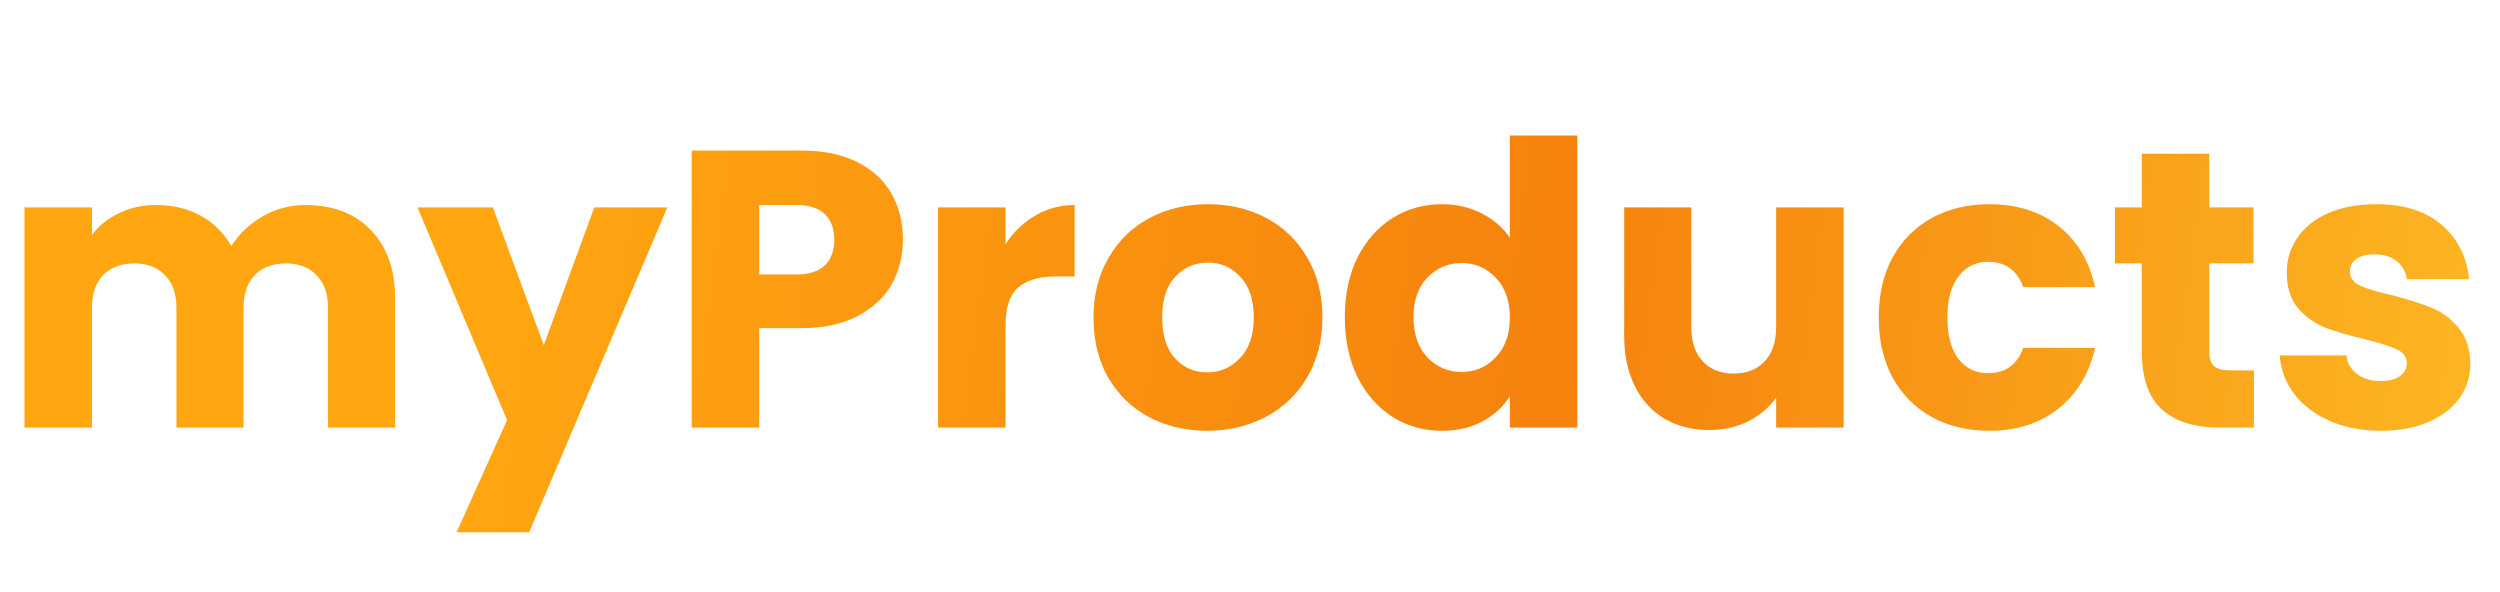 <svg width="152" height="36" viewBox="0 0 152 36" fill="none" xmlns="http://www.w3.org/2000/svg">
<path d="M18.576 12.464C20.24 12.464 21.56 12.968 22.536 13.976C23.528 14.984 24.024 16.384 24.024 18.176V26H19.944V18.728C19.944 17.864 19.712 17.2 19.248 16.736C18.8 16.256 18.176 16.016 17.376 16.016C16.576 16.016 15.944 16.256 15.48 16.736C15.032 17.2 14.808 17.864 14.808 18.728V26H10.728V18.728C10.728 17.864 10.496 17.2 10.032 16.736C9.584 16.256 8.96 16.016 8.16 16.016C7.36 16.016 6.728 16.256 6.264 16.736C5.816 17.2 5.592 17.864 5.592 18.728V26H1.488V12.608H5.592V14.288C6.008 13.728 6.552 13.288 7.224 12.968C7.896 12.632 8.656 12.464 9.504 12.464C10.512 12.464 11.408 12.68 12.192 13.112C12.992 13.544 13.616 14.16 14.064 14.96C14.528 14.224 15.16 13.624 15.96 13.16C16.76 12.696 17.632 12.464 18.576 12.464ZM40.574 12.608L32.174 32.36H27.758L30.83 25.544L25.382 12.608H29.966L33.062 20.984L36.134 12.608H40.574ZM54.898 14.576C54.898 15.552 54.674 16.448 54.226 17.264C53.778 18.064 53.09 18.712 52.162 19.208C51.234 19.704 50.082 19.952 48.706 19.952H46.162V26H42.058V9.152H48.706C50.05 9.152 51.186 9.384 52.114 9.848C53.042 10.312 53.738 10.952 54.202 11.768C54.666 12.584 54.898 13.52 54.898 14.576ZM48.394 16.688C49.178 16.688 49.762 16.504 50.146 16.136C50.53 15.768 50.722 15.248 50.722 14.576C50.722 13.904 50.53 13.384 50.146 13.016C49.762 12.648 49.178 12.464 48.394 12.464H46.162V16.688H48.394ZM61.139 14.84C61.619 14.104 62.219 13.528 62.939 13.112C63.659 12.68 64.459 12.464 65.339 12.464V16.808H64.211C63.187 16.808 62.419 17.032 61.907 17.48C61.395 17.912 61.139 18.68 61.139 19.784V26H57.035V12.608H61.139V14.84ZM73.397 26.192C72.085 26.192 70.9 25.912 69.844 25.352C68.805 24.792 67.981 23.992 67.373 22.952C66.781 21.912 66.484 20.696 66.484 19.304C66.484 17.928 66.788 16.72 67.397 15.68C68.004 14.624 68.837 13.816 69.892 13.256C70.948 12.696 72.132 12.416 73.445 12.416C74.757 12.416 75.941 12.696 76.996 13.256C78.052 13.816 78.885 14.624 79.493 15.68C80.1 16.72 80.404 17.928 80.404 19.304C80.404 20.68 80.093 21.896 79.469 22.952C78.861 23.992 78.02 24.792 76.948 25.352C75.892 25.912 74.709 26.192 73.397 26.192ZM73.397 22.64C74.18 22.64 74.844 22.352 75.388 21.776C75.948 21.2 76.228 20.376 76.228 19.304C76.228 18.232 75.957 17.408 75.412 16.832C74.885 16.256 74.228 15.968 73.445 15.968C72.644 15.968 71.981 16.256 71.453 16.832C70.924 17.392 70.66 18.216 70.66 19.304C70.66 20.376 70.916 21.2 71.428 21.776C71.957 22.352 72.612 22.64 73.397 22.64ZM81.766 19.28C81.766 17.904 82.022 16.696 82.534 15.656C83.062 14.616 83.774 13.816 84.67 13.256C85.566 12.696 86.566 12.416 87.67 12.416C88.55 12.416 89.35 12.6 90.07 12.968C90.806 13.336 91.382 13.832 91.798 14.456V8.24H95.902V26H91.798V24.08C91.414 24.72 90.862 25.232 90.142 25.616C89.438 26 88.614 26.192 87.67 26.192C86.566 26.192 85.566 25.912 84.67 25.352C83.774 24.776 83.062 23.968 82.534 22.928C82.022 21.872 81.766 20.656 81.766 19.28ZM91.798 19.304C91.798 18.28 91.51 17.472 90.934 16.88C90.374 16.288 89.686 15.992 88.87 15.992C88.054 15.992 87.358 16.288 86.782 16.88C86.222 17.456 85.942 18.256 85.942 19.28C85.942 20.304 86.222 21.12 86.782 21.728C87.358 22.32 88.054 22.616 88.87 22.616C89.686 22.616 90.374 22.32 90.934 21.728C91.51 21.136 91.798 20.328 91.798 19.304ZM112.095 12.608V26H107.991V24.176C107.575 24.768 107.007 25.248 106.287 25.616C105.583 25.968 104.799 26.144 103.935 26.144C102.911 26.144 102.007 25.92 101.223 25.472C100.439 25.008 99.831 24.344 99.399 23.48C98.967 22.616 98.751 21.6 98.751 20.432V12.608H102.831V19.88C102.831 20.776 103.063 21.472 103.527 21.968C103.991 22.464 104.615 22.712 105.399 22.712C106.199 22.712 106.831 22.464 107.295 21.968C107.759 21.472 107.991 20.776 107.991 19.88V12.608H112.095ZM114.227 19.304C114.227 17.912 114.507 16.696 115.067 15.656C115.643 14.616 116.435 13.816 117.443 13.256C118.467 12.696 119.635 12.416 120.947 12.416C122.627 12.416 124.027 12.856 125.147 13.736C126.283 14.616 127.027 15.856 127.379 17.456H123.011C122.643 16.432 121.931 15.92 120.875 15.92C120.123 15.92 119.523 16.216 119.075 16.808C118.627 17.384 118.403 18.216 118.403 19.304C118.403 20.392 118.627 21.232 119.075 21.824C119.523 22.4 120.123 22.688 120.875 22.688C121.931 22.688 122.643 22.176 123.011 21.152H127.379C127.027 22.72 126.283 23.952 125.147 24.848C124.011 25.744 122.611 26.192 120.947 26.192C119.635 26.192 118.467 25.912 117.443 25.352C116.435 24.792 115.643 23.992 115.067 22.952C114.507 21.912 114.227 20.696 114.227 19.304ZM137.038 22.52V26H134.95C133.462 26 132.302 25.64 131.47 24.92C130.638 24.184 130.222 22.992 130.222 21.344V16.016H128.59V12.608H130.222V9.344H134.326V12.608H137.014V16.016H134.326V21.392C134.326 21.792 134.422 22.08 134.614 22.256C134.806 22.432 135.126 22.52 135.574 22.52H137.038ZM144.772 26.192C143.604 26.192 142.564 25.992 141.652 25.592C140.74 25.192 140.02 24.648 139.492 23.96C138.964 23.256 138.668 22.472 138.604 21.608H142.66C142.708 22.072 142.924 22.448 143.308 22.736C143.692 23.024 144.164 23.168 144.724 23.168C145.236 23.168 145.628 23.072 145.9 22.88C146.188 22.672 146.332 22.408 146.332 22.088C146.332 21.704 146.132 21.424 145.732 21.248C145.332 21.056 144.684 20.848 143.788 20.624C142.828 20.4 142.028 20.168 141.388 19.928C140.748 19.672 140.196 19.28 139.732 18.752C139.268 18.208 139.036 17.48 139.036 16.568C139.036 15.8 139.244 15.104 139.66 14.48C140.092 13.84 140.716 13.336 141.532 12.968C142.364 12.6 143.348 12.416 144.484 12.416C146.164 12.416 147.484 12.832 148.444 13.664C149.42 14.496 149.98 15.6 150.124 16.976H146.332C146.268 16.512 146.06 16.144 145.708 15.872C145.372 15.6 144.924 15.464 144.364 15.464C143.884 15.464 143.516 15.56 143.26 15.752C143.004 15.928 142.876 16.176 142.876 16.496C142.876 16.88 143.076 17.168 143.476 17.36C143.892 17.552 144.532 17.744 145.396 17.936C146.388 18.192 147.196 18.448 147.82 18.704C148.444 18.944 148.988 19.344 149.452 19.904C149.932 20.448 150.18 21.184 150.196 22.112C150.196 22.896 149.972 23.6 149.524 24.224C149.092 24.832 148.46 25.312 147.628 25.664C146.812 26.016 145.86 26.192 144.772 26.192Z" fill="url(#paint0_linear)"/>
<defs>
<linearGradient id="paint0_linear" x1="-15.006" y1="4.5" x2="173.031" y2="29.367" gradientUnits="userSpaceOnUse">
<stop offset="0.243" stop-color="#FFA611"/>
<stop offset="0.586" stop-color="#F5820D"/>
<stop offset="1" stop-color="#FFCB2B"/>
</linearGradient>
</defs>
</svg>
